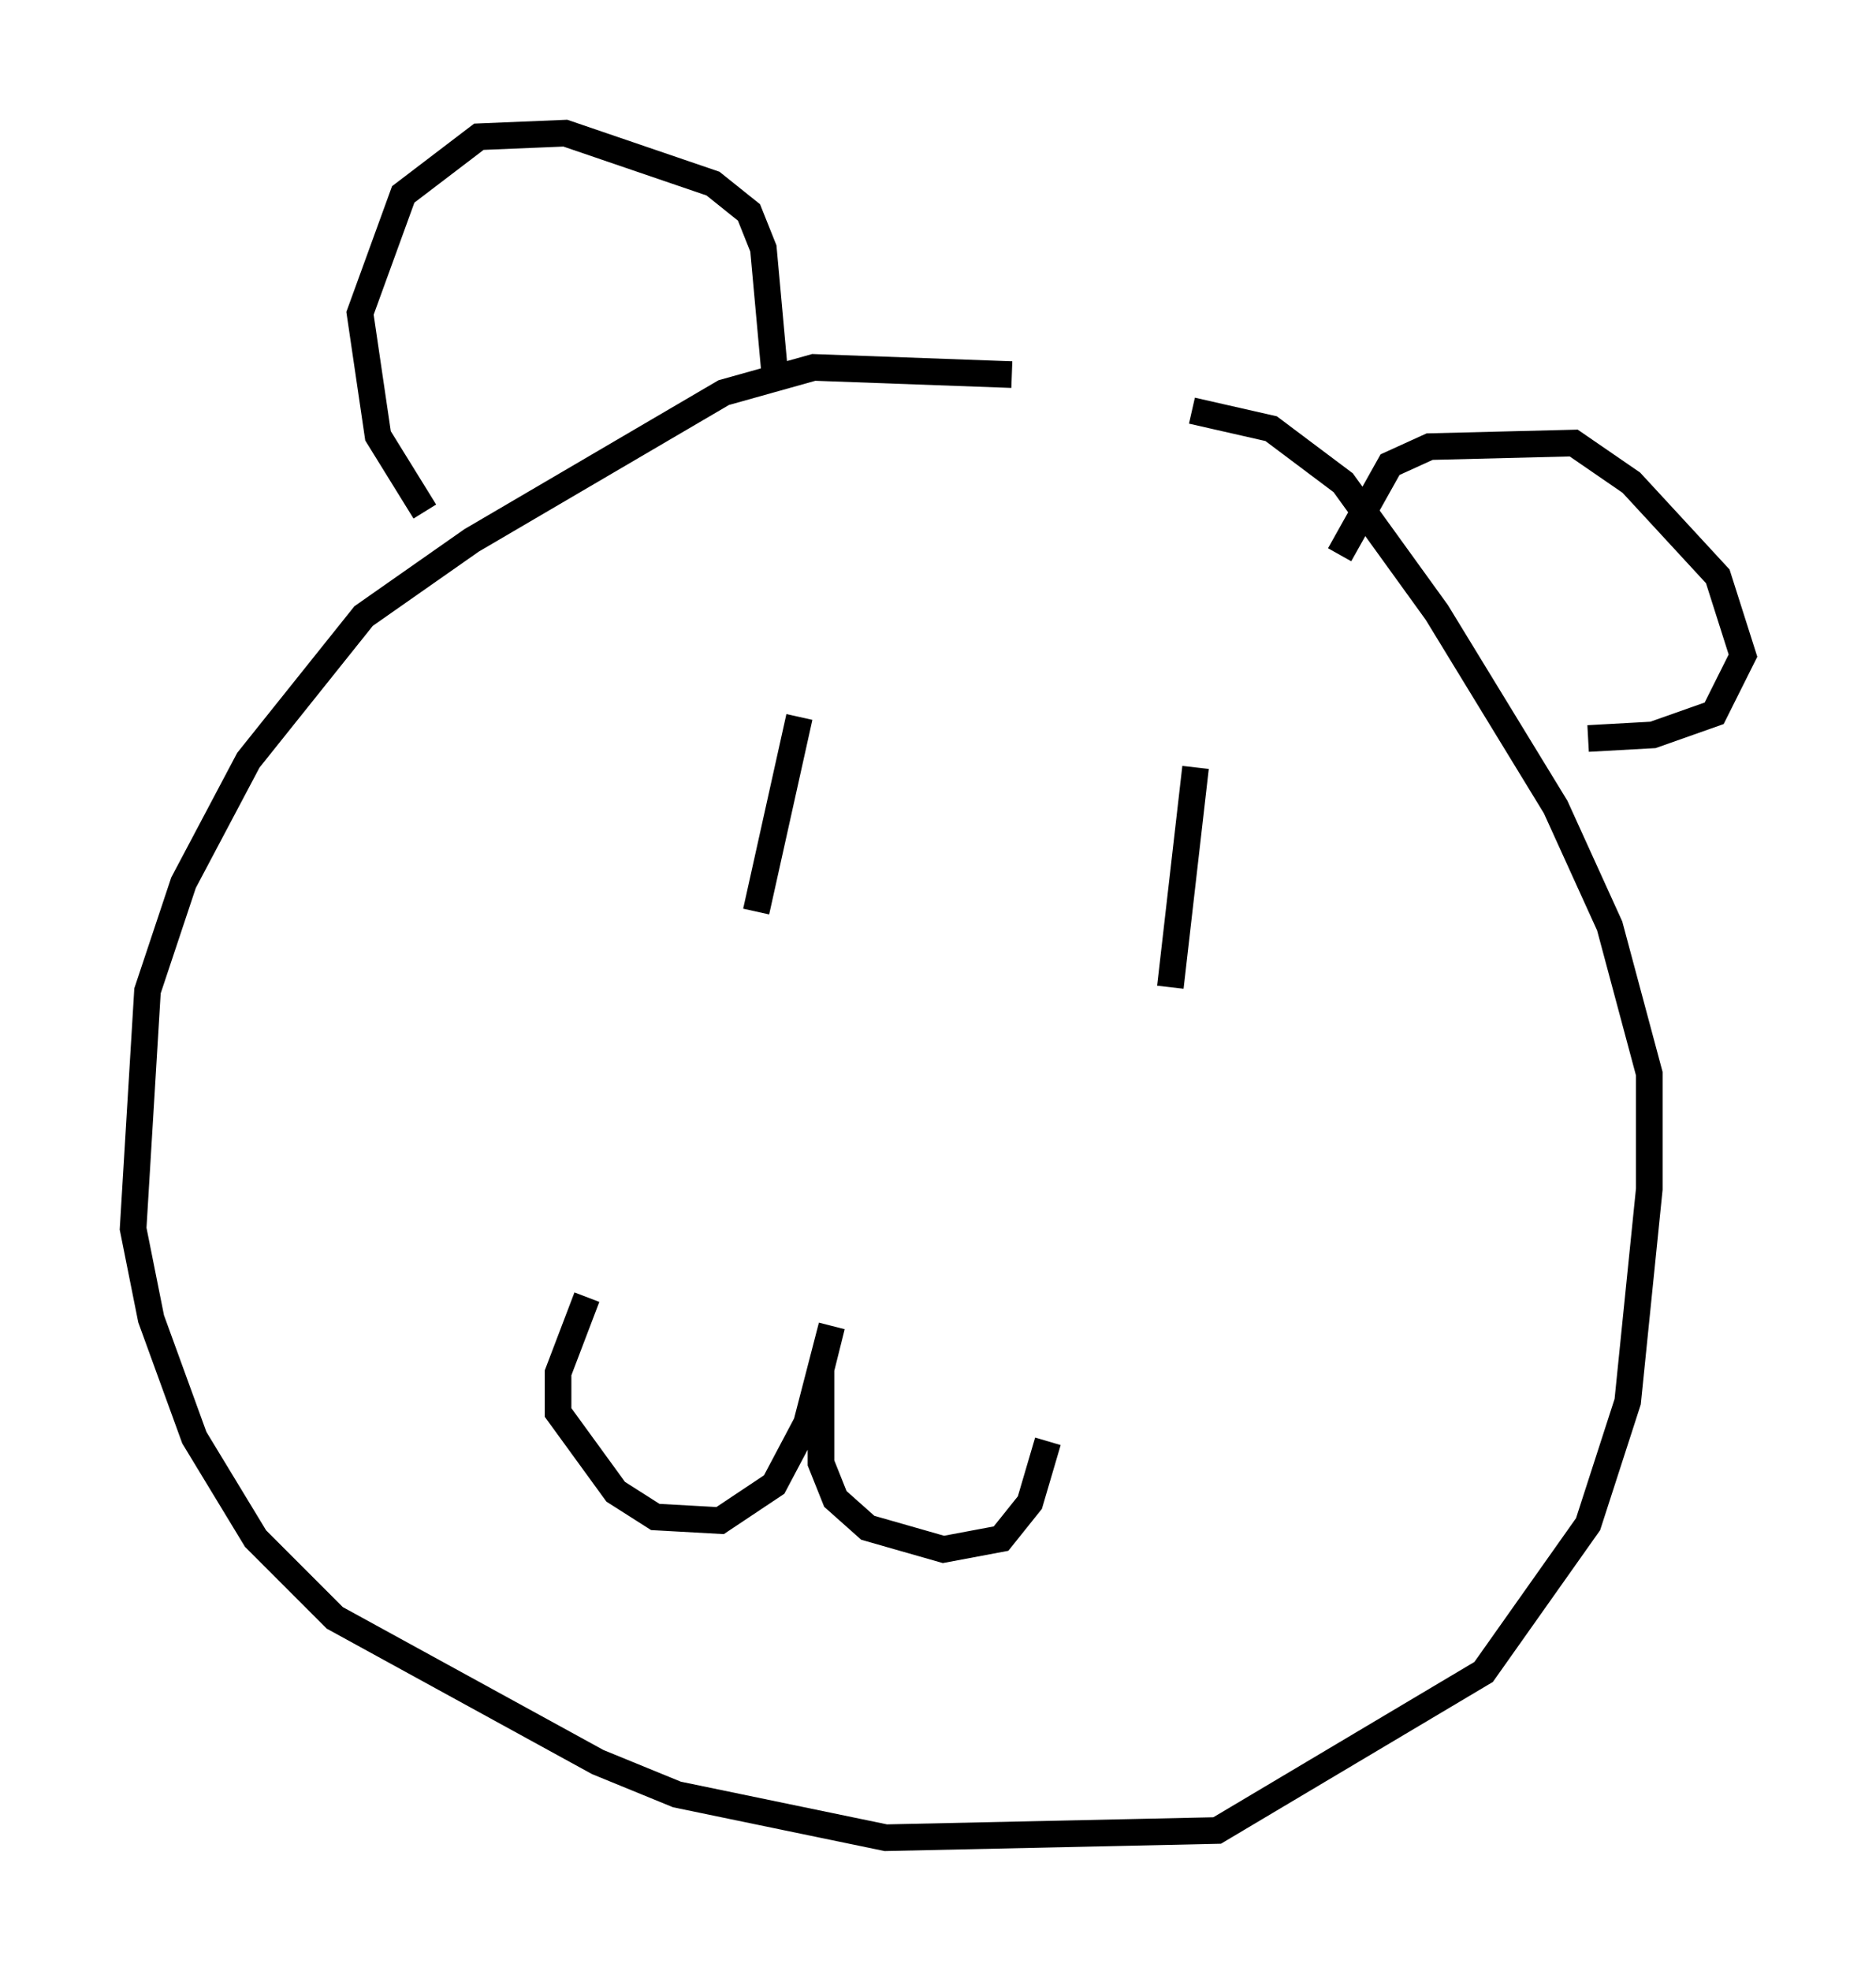 <?xml version="1.0" encoding="utf-8" ?>
<svg baseProfile="full" height="74.005" version="1.1" width="70.486" xmlns="http://www.w3.org/2000/svg" xmlns:ev="http://www.w3.org/2001/xml-events" xmlns:xlink="http://www.w3.org/1999/xlink"><defs /><rect fill="white" height="74.005" width="70.486" x="0" y="0" /><path d="M46.948, 16.367 m-8.931, -2.3 l-7.442, -0.271 -3.383, 0.947 l-9.472, 5.548 -4.059, 2.842 l-4.33, 5.413 -2.436, 4.601 l-1.353, 4.059 -0.541, 8.931 l0.677, 3.383 1.624, 4.465 l2.3, 3.789 2.977, 2.977 l9.878, 5.413 2.977, 1.218 l7.848, 1.624 12.449, -0.271 l10.013, -5.954 3.924, -5.548 l1.488, -4.601 0.812, -7.984 l0.0, -4.33 -1.488, -5.548 l-2.03, -4.465 -4.465, -7.307 l-3.518, -4.871 -2.706, -2.03 l-2.977, -0.677 m-22.733, 33.288 l-1.083, 2.842 0.0, 1.488 l2.165, 2.977 1.488, 0.947 l2.436, 0.135 2.03, -1.353 l1.218, -2.3 0.947, -3.654 l-0.406, 1.624 0.0, 3.518 l0.541, 1.353 1.218, 1.083 l2.842, 0.812 2.165, -0.406 l1.083, -1.353 0.677, -2.3 m-9.337, -27.199 l-1.624, 7.307 m16.509, -5.413 l-0.947, 8.254 m-28.011, -17.862 l-1.759, -2.842 -0.677, -4.601 l1.624, -4.465 2.842, -2.165 l3.248, -0.135 5.548, 1.894 l1.353, 1.083 0.541, 1.353 l0.406, 4.465 m21.245, 7.036 l1.894, -3.383 1.488, -0.677 l5.413, -0.135 2.165, 1.488 l3.248, 3.518 0.947, 2.977 l-1.083, 2.165 -2.3, 0.812 l-2.436, 0.135 " fill="none" stroke="black" stroke-width="1" /></svg>